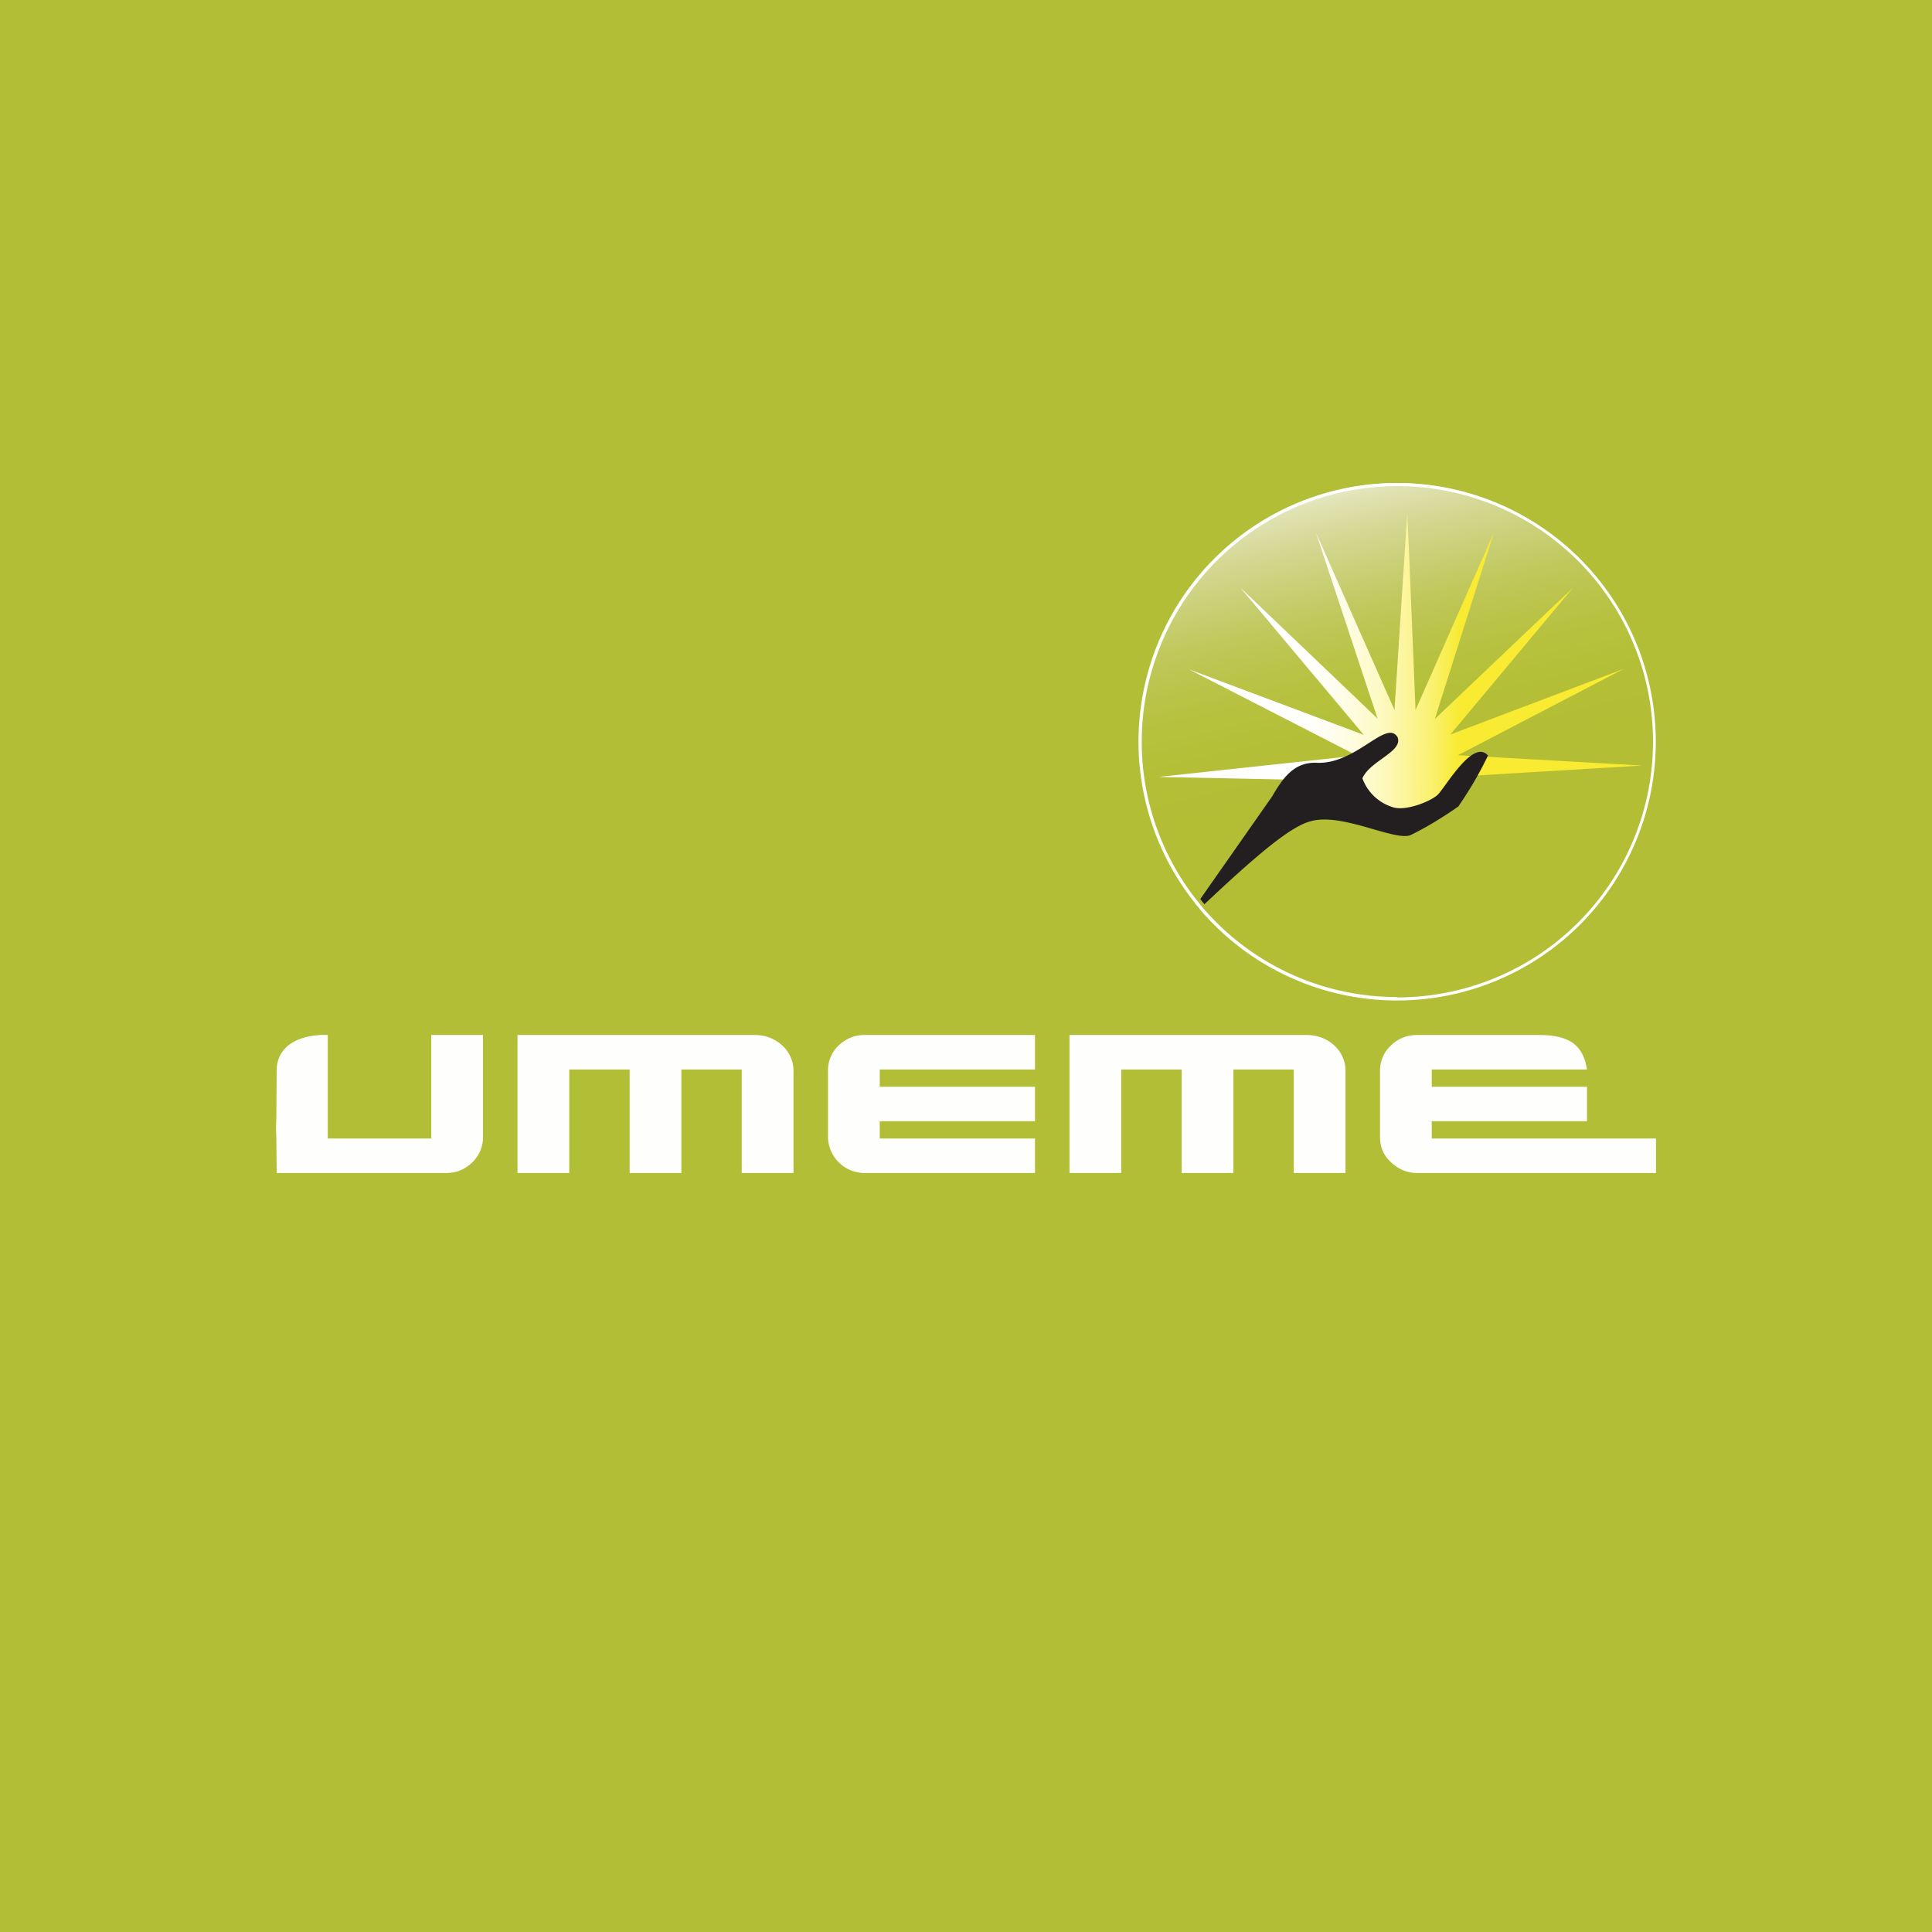 <!-- by TradingView --><svg width="56" height="56" viewBox="0 0 56 56" xmlns="http://www.w3.org/2000/svg"><path fill="#B2BE36" d="M0 0h56v56H0z"/><path d="m8 32.7.01.3.01 1h4.91c.3 0 .54-.1.75-.3a1 1 0 0 0 .32-.75V30h-1.5v3h-3v-3s-1.38-.1-1.48.95l-.01 1.42-.01.33ZM21.87 30H15v4h1.5v-3h1.75v3h1.5v-3h1.75v3H23v-2.95a.99.99 0 0 0-.33-.75c-.22-.2-.49-.3-.8-.3ZM37.87 30H31v4h1.5v-3h1.75v3h1.5v-3h1.75v3H39v-2.95a.99.99 0 0 0-.33-.75c-.22-.2-.49-.3-.8-.3ZM30 31v-1h-4.93c-.3 0-.54.1-.76.3a1 1 0 0 0-.31.75v1.9A1.06 1.06 0 0 0 25.07 34H30v-1h-4.5v-.5H30v-1h-4.5V31H30ZM48 33h-6.5v-.5H46v-1h-4.5V31H46c-.11-.7-.5-1-1.4-1h-3.52c-.3 0-.55.1-.76.3a1 1 0 0 0-.32.75v1.9c0 .29.1.54.32.74.21.2.47.31.76.31H48v-1Z" fill="#FEFFFD"/><path d="M40.49 14a7.5 7.5 0 0 0-5.86 12.18l2.14-3.06c.3-.5.6-1 1.26-1h.13c.93 0 1.7-.89 2.12-.89.1 0 .16.04.22.13.15.43-.83.7-1.05 1.23.2.45.55.76.88.84.07.03.15.04.24.04.4 0 .93-.22 1.12-.4.21-.2.82-1.27 1.27-1.27.08 0 .15.03.21.1-.43.93-.88 1.52-.86 1.52-.57.4-1 .65-1.41.84a.43.43 0 0 1-.19.03c-.51 0-1.57-.49-2.4-.49-.15 0-.29.02-.42.06-.6.16-1.58 1-3.14 2.46a7.48 7.48 0 0 0 13.24-4.82 7.5 7.5 0 0 0-7.5-7.5Z" fill="url(#aknat3zzi)"/><path d="M40.5 14a7.5 7.5 0 0 0-5.86 12.18v.01l.09.1.06.08A7.5 7.5 0 1 0 40.5 14Zm0 14.9a7.4 7.4 0 0 1-5.67-2.63l-.12-.15a7.41 7.41 0 1 1 5.78 2.79Z" fill="#fff"/><path d="m47.6 22.19-5.34-.3 4.8-2.5-5.02 1.9 2.58-3.09.97-1.16-1.13 1.07-2.87 2.73 1.71-5.4-2.27 5.14-.18-4.37-.06-1.33-.37 5.7-2.28-5.15 1.79 5.4-3.98-3.8 3.58 4.27-5.07-1.9 4.87 2.5-5.75.62 5.82.12.27.88 1.41.21.74-.47.44-.75 5.33-.32Z" fill="url(#bknat3zzi)"/><path d="M40.9 24.2c.4-.2.82-.44 1.38-.83-.02 0 .42-.57.85-1.47-.43-.5-1.22.9-1.46 1.14-.22.2-.96.49-1.32.35a1.36 1.36 0 0 1-.86-.83c.22-.51 1.18-.77 1.02-1.19-.32-.54-1.2.79-2.34.74-.68-.03-1 .47-1.3.98l-2.08 2.97.12.15c1.52-1.43 2.48-2.24 3.06-2.4.92-.28 2.48.6 2.93.39Z" fill="#231F20"/><defs><linearGradient id="aknat3zzi" x1="38.84" y1="14.32" x2="40.72" y2="22.48" gradientUnits="userSpaceOnUse"><stop stop-color="#E4E6BD"/><stop offset=".02" stop-color="#E1E3B5"/><stop offset=".14" stop-color="#D5D894"/><stop offset=".27" stop-color="#CAD078"/><stop offset=".39" stop-color="#C1C95F"/><stop offset=".52" stop-color="#BBC44B"/><stop offset=".66" stop-color="#B6C13D"/><stop offset=".82" stop-color="#B4BF37"/><stop offset="1" stop-color="#B3BE35"/></linearGradient><linearGradient id="bknat3zzi" x1="33.82" y1="21.91" x2="46.82" y2="22.09" gradientUnits="userSpaceOnUse"><stop offset=".26" stop-color="#fff"/><stop offset=".32" stop-color="#FFFFFB"/><stop offset=".37" stop-color="#FEFDEF"/><stop offset=".42" stop-color="#FEFCDB"/><stop offset=".48" stop-color="#FDF9BF"/><stop offset=".53" stop-color="#FCF59B"/><stop offset=".59" stop-color="#FAF16F"/><stop offset=".64" stop-color="#F8EC3C"/><stop offset=".65" stop-color="#F8EB32"/></linearGradient></defs></svg>